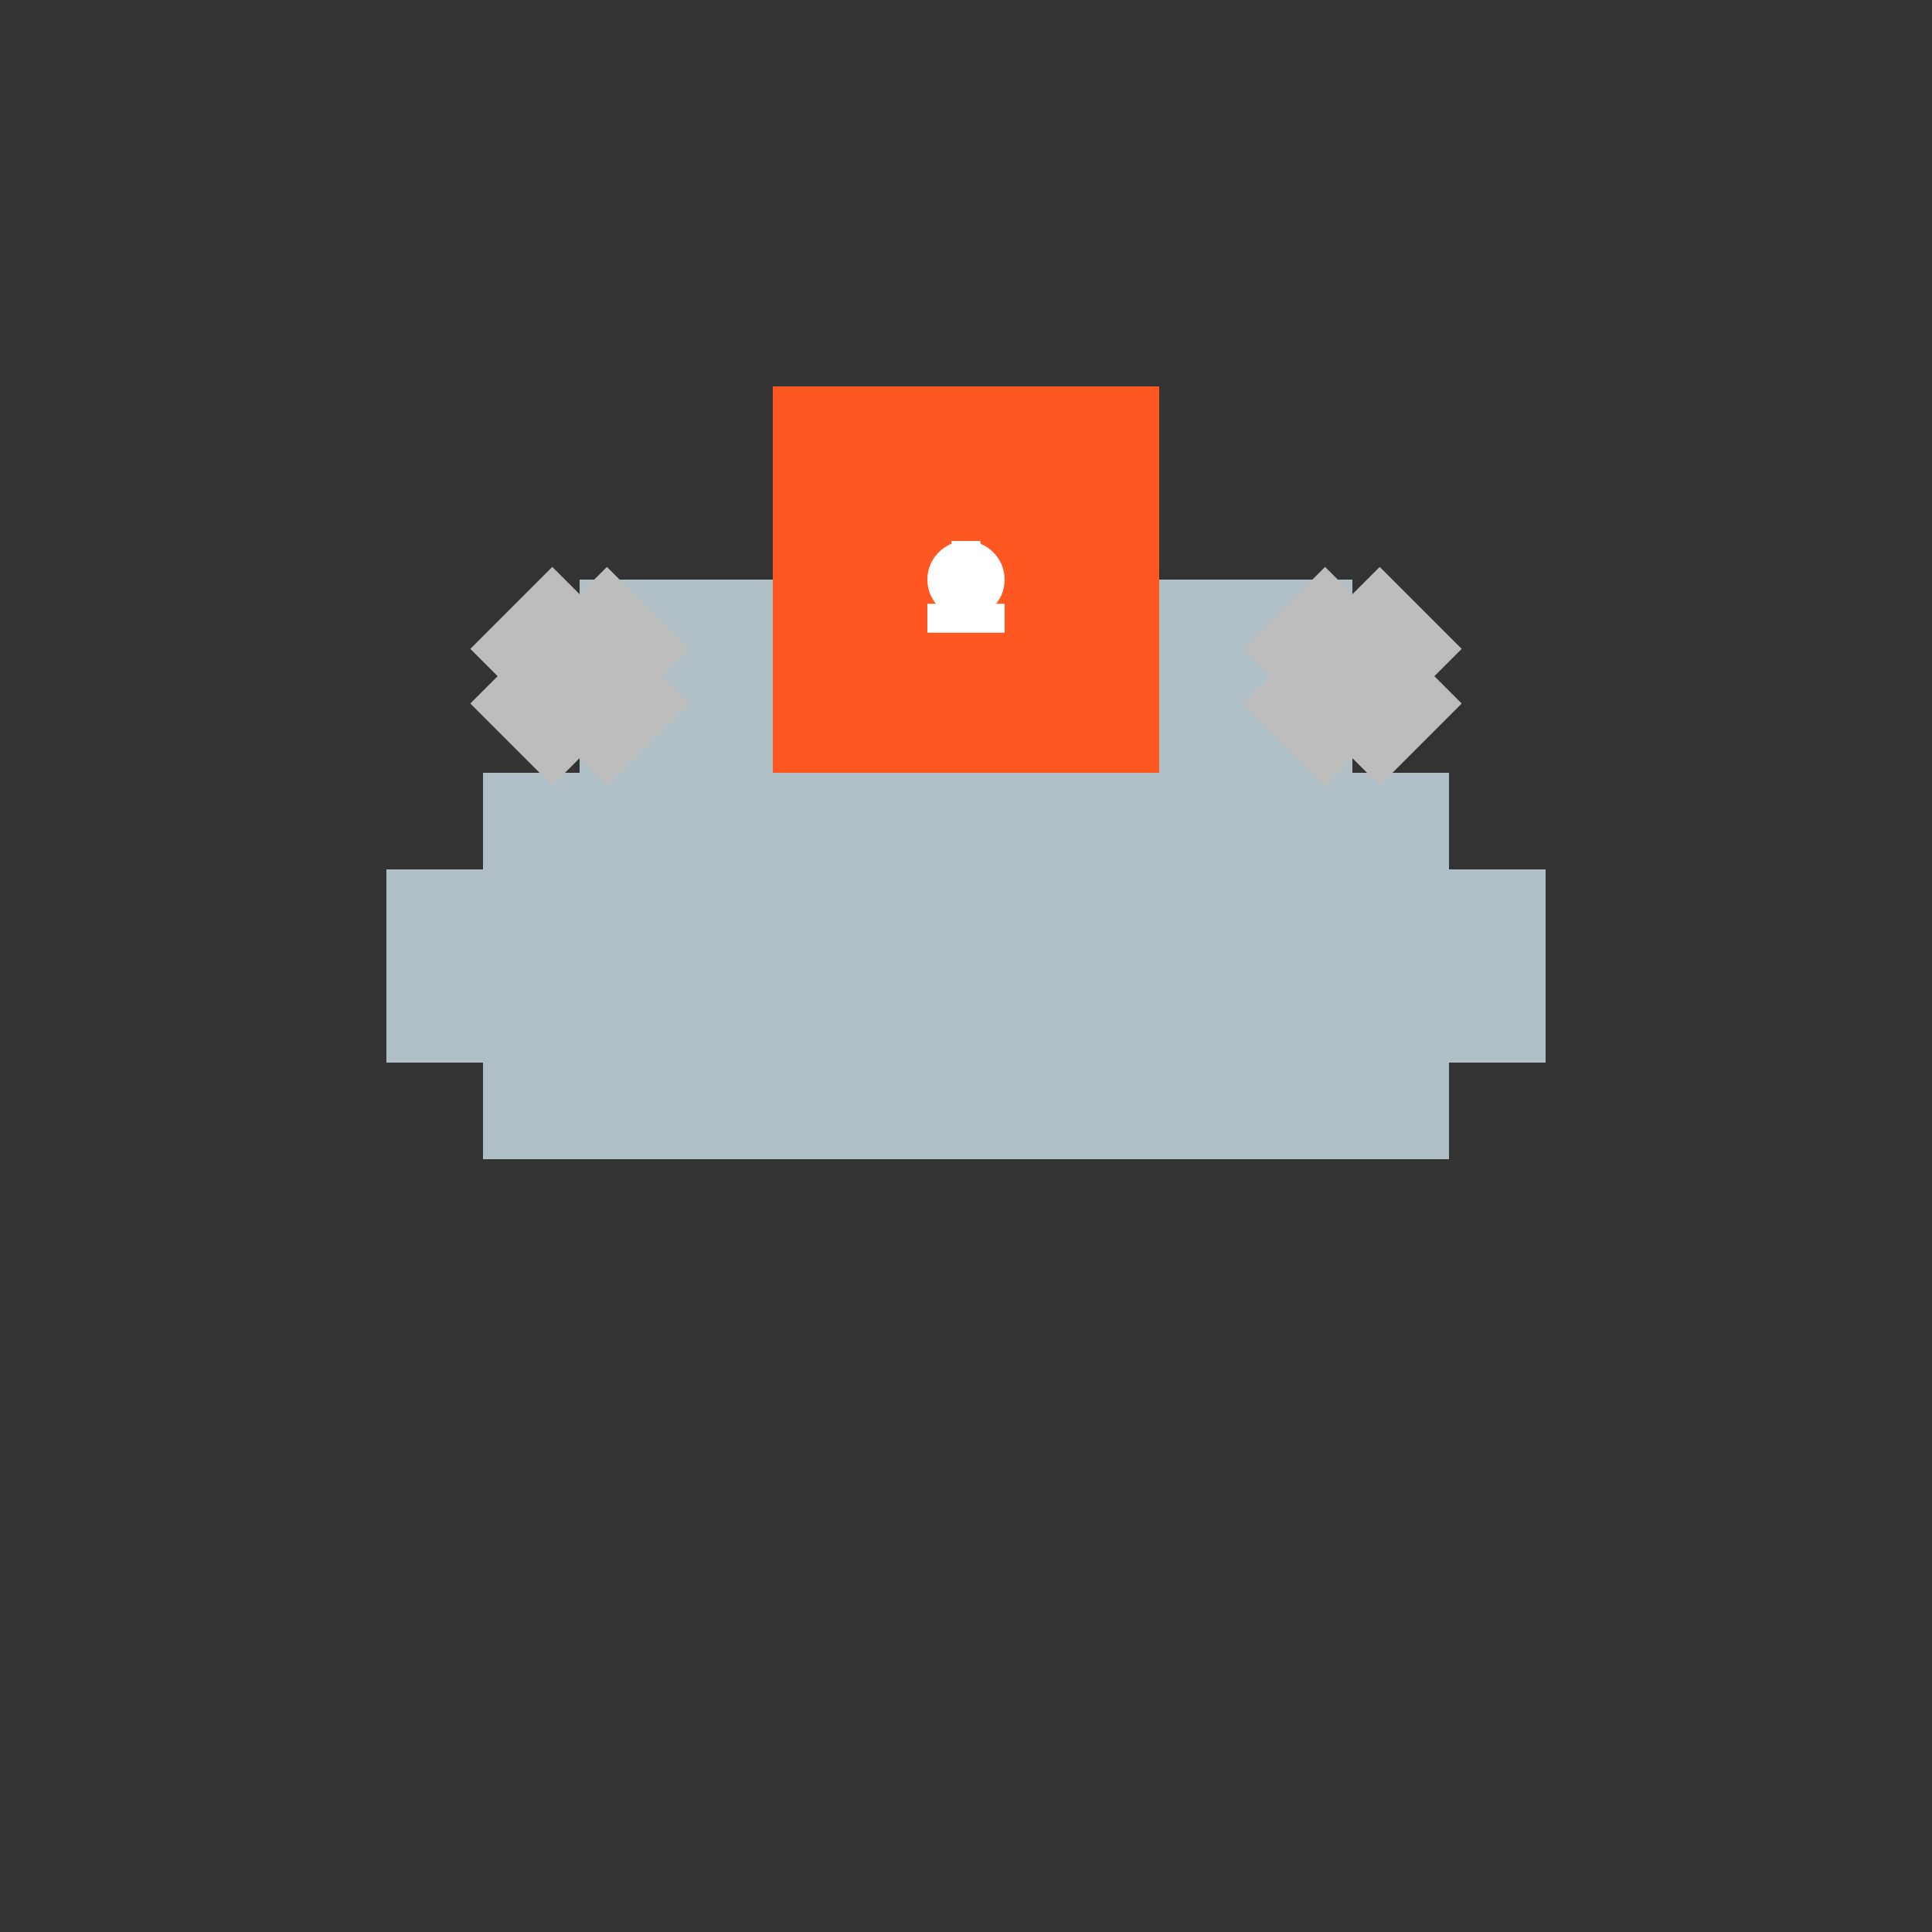 <svg width="100px" height="100px" xmlns="http://www.w3.org/2000/svg" viewBox="0 0 100 100">
    <rect x="0" y="0" width="100" height="100" fill="#333333" stroke="none"/>
    <!-- Drone Body -->
    <rect x="25" y="40" width="50" height="10" fill="#B0BEC5" />
    <rect x="30" y="30" width="40" height="20" fill="#B0BEC5" />
    <rect x="25" y="50" width="50" height="10" fill="#B0BEC5" />

    <!-- Drone Arms -->
    <rect x="20" y="45" width="10" height="10" fill="#B0BEC5" />
    <rect x="70" y="45" width="10" height="10" fill="#B0BEC5" />

    <!-- Drone Engines -->
    <circle cx="30" cy="35" r="3" fill="#212121" />
    <circle cx="70" cy="35" r="3" fill="#212121" />

    <!-- Drone Propellers -->
    <g transform="rotate(45, 30, 35)">
        <rect x="27" y="30" width="6" height="10" fill="#BDBDBD" />
    </g>
    <g transform="rotate(45, 70, 35)">
        <rect x="67" y="30" width="6" height="10" fill="#BDBDBD" />
    </g>
    <g transform="rotate(135, 30, 35)">
        <rect x="27" y="30" width="6" height="10" fill="#BDBDBD" />
    </g>
    <g transform="rotate(135, 70, 35)">
        <rect x="67" y="30" width="6" height="10" fill="#BDBDBD" />
    </g>

    <!-- Medical Box -->
    <rect x="40" y="20" width="20" height="20" fill="#FF5722" />

    <!-- Medical Symbol on the Box -->
    <circle cx="50" cy="30" r="2" fill="#fff" />
    <line x1="48" y1="32" x2="52" y2="32" stroke="#fff" stroke-width="1.5" />
    <line x1="50" y1="28" x2="50" y2="32" stroke="#fff" stroke-width="1.5" />
</svg>
